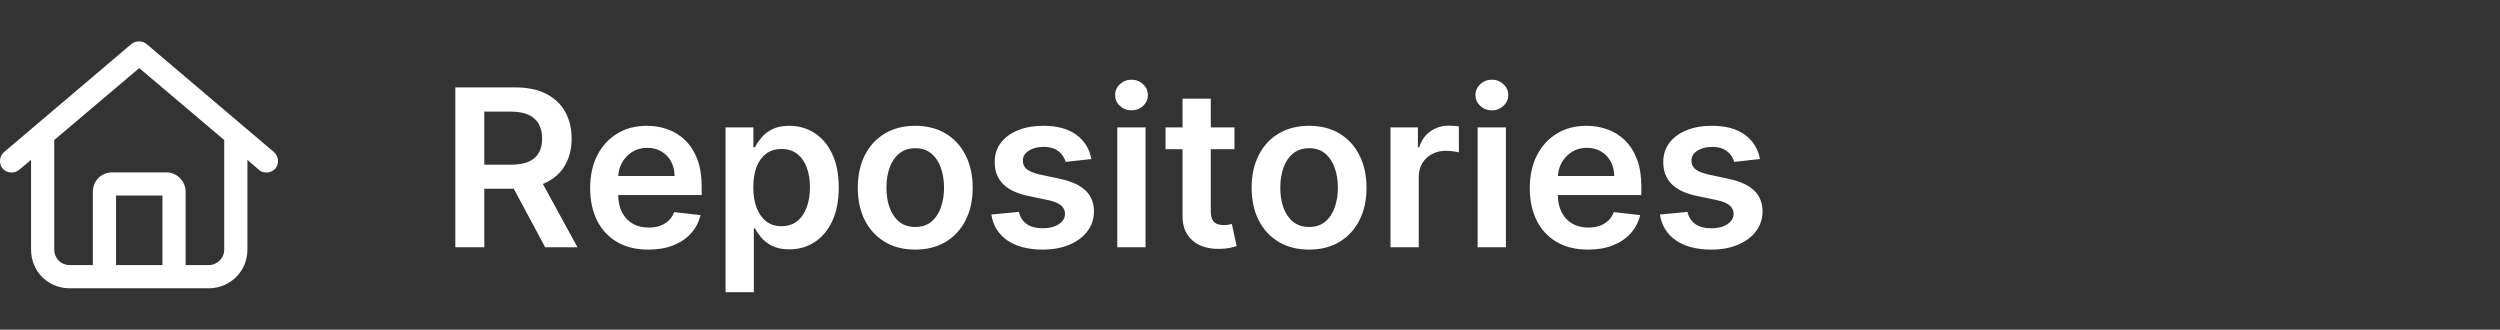 <svg width="182" height="24" viewBox="0 0 182 24" fill="none" xmlns="http://www.w3.org/2000/svg">
<rect x="0" y="0" width="182" height="24" fill="#333333" stroke="none"/>
<path d="M19.945 11.073C20.297 11.389 20.332 11.916 20.051 12.268C19.734 12.62 19.207 12.655 18.855 12.373L18.012 11.635V18.174C18.012 19.756 16.746 20.987 15.199 20.987H5.074C3.492 20.987 2.262 19.756 2.262 18.174V11.635L1.383 12.373C1.031 12.655 0.504 12.62 0.188 12.268C-0.094 11.916 -0.059 11.389 0.293 11.073L9.574 3.198C9.891 2.952 10.348 2.952 10.664 3.198L19.945 11.073ZM5.074 19.299H6.762V13.956C6.762 13.182 7.359 12.549 8.168 12.549H12.105C12.879 12.549 13.512 13.182 13.512 13.956V19.299H15.199C15.797 19.299 16.324 18.807 16.324 18.174V10.194L10.137 4.956L3.949 10.194V18.174C3.949 18.807 4.441 19.299 5.074 19.299ZM8.449 19.299H11.824V14.237H8.449V19.299Z" fill="white"/>
<path d="M33.148 18V6.364H37.511C38.405 6.364 39.155 6.519 39.761 6.83C40.371 7.14 40.831 7.576 41.142 8.136C41.456 8.693 41.614 9.343 41.614 10.085C41.614 10.831 41.455 11.479 41.136 12.028C40.822 12.574 40.358 12.996 39.744 13.296C39.131 13.591 38.377 13.739 37.483 13.739H34.375V11.989H37.199C37.722 11.989 38.15 11.917 38.483 11.773C38.816 11.625 39.062 11.411 39.222 11.131C39.385 10.847 39.466 10.498 39.466 10.085C39.466 9.672 39.385 9.32 39.222 9.028C39.059 8.733 38.811 8.509 38.477 8.358C38.144 8.203 37.714 8.125 37.188 8.125H35.256V18H33.148ZM39.159 12.727L42.04 18H39.688L36.858 12.727H39.159ZM47.202 18.171C46.327 18.171 45.571 17.989 44.935 17.625C44.302 17.258 43.815 16.739 43.474 16.068C43.133 15.394 42.963 14.6 42.963 13.688C42.963 12.79 43.133 12.002 43.474 11.324C43.819 10.642 44.3 10.112 44.918 9.733C45.535 9.35 46.26 9.159 47.094 9.159C47.632 9.159 48.139 9.246 48.617 9.42C49.097 9.591 49.522 9.856 49.889 10.216C50.26 10.576 50.552 11.034 50.764 11.591C50.976 12.144 51.082 12.803 51.082 13.568V14.199H43.929V12.812H49.111C49.107 12.419 49.022 12.068 48.855 11.761C48.688 11.451 48.456 11.206 48.156 11.028C47.861 10.85 47.516 10.761 47.122 10.761C46.702 10.761 46.332 10.864 46.014 11.068C45.696 11.269 45.448 11.534 45.27 11.864C45.096 12.189 45.007 12.547 45.003 12.938V14.148C45.003 14.655 45.096 15.091 45.281 15.454C45.467 15.814 45.726 16.091 46.06 16.284C46.393 16.474 46.783 16.568 47.23 16.568C47.529 16.568 47.8 16.526 48.043 16.443C48.285 16.356 48.495 16.229 48.673 16.062C48.851 15.896 48.986 15.689 49.077 15.443L50.997 15.659C50.876 16.167 50.645 16.61 50.304 16.989C49.967 17.364 49.535 17.655 49.008 17.864C48.482 18.068 47.88 18.171 47.202 18.171ZM52.822 21.273V9.273H54.845V10.716H54.965C55.071 10.504 55.22 10.278 55.413 10.04C55.606 9.797 55.868 9.591 56.197 9.42C56.527 9.246 56.947 9.159 57.459 9.159C58.133 9.159 58.741 9.331 59.283 9.676C59.828 10.017 60.26 10.523 60.578 11.193C60.9 11.86 61.061 12.678 61.061 13.648C61.061 14.606 60.904 15.421 60.59 16.091C60.275 16.761 59.847 17.273 59.305 17.625C58.764 17.977 58.15 18.153 57.465 18.153C56.965 18.153 56.55 18.07 56.22 17.903C55.891 17.737 55.626 17.536 55.425 17.301C55.228 17.062 55.074 16.837 54.965 16.625H54.879V21.273H52.822ZM54.84 13.636C54.84 14.201 54.919 14.695 55.078 15.119C55.241 15.544 55.474 15.875 55.777 16.114C56.084 16.349 56.455 16.466 56.891 16.466C57.345 16.466 57.726 16.345 58.033 16.102C58.34 15.856 58.571 15.521 58.726 15.097C58.885 14.669 58.965 14.182 58.965 13.636C58.965 13.095 58.887 12.614 58.731 12.193C58.576 11.773 58.345 11.443 58.038 11.204C57.731 10.966 57.349 10.847 56.891 10.847C56.451 10.847 56.078 10.962 55.771 11.193C55.465 11.424 55.231 11.748 55.072 12.165C54.917 12.581 54.84 13.072 54.84 13.636ZM66.629 18.171C65.777 18.171 65.038 17.983 64.413 17.608C63.788 17.233 63.303 16.708 62.959 16.034C62.618 15.36 62.447 14.572 62.447 13.671C62.447 12.769 62.618 11.979 62.959 11.301C63.303 10.623 63.788 10.097 64.413 9.722C65.038 9.347 65.777 9.159 66.629 9.159C67.481 9.159 68.22 9.347 68.845 9.722C69.47 10.097 69.953 10.623 70.294 11.301C70.639 11.979 70.811 12.769 70.811 13.671C70.811 14.572 70.639 15.36 70.294 16.034C69.953 16.708 69.47 17.233 68.845 17.608C68.22 17.983 67.481 18.171 66.629 18.171ZM66.641 16.523C67.103 16.523 67.489 16.396 67.8 16.142C68.11 15.884 68.341 15.54 68.493 15.108C68.648 14.676 68.726 14.195 68.726 13.665C68.726 13.131 68.648 12.648 68.493 12.216C68.341 11.78 68.11 11.434 67.8 11.176C67.489 10.919 67.103 10.79 66.641 10.79C66.167 10.79 65.773 10.919 65.459 11.176C65.148 11.434 64.915 11.78 64.76 12.216C64.608 12.648 64.533 13.131 64.533 13.665C64.533 14.195 64.608 14.676 64.76 15.108C64.915 15.54 65.148 15.884 65.459 16.142C65.773 16.396 66.167 16.523 66.641 16.523ZM79.454 11.579L77.579 11.784C77.526 11.595 77.434 11.417 77.301 11.25C77.172 11.083 76.998 10.949 76.778 10.847C76.559 10.744 76.29 10.693 75.972 10.693C75.544 10.693 75.184 10.786 74.892 10.972C74.604 11.157 74.462 11.398 74.466 11.693C74.462 11.947 74.555 12.153 74.744 12.312C74.938 12.472 75.256 12.602 75.699 12.704L77.188 13.023C78.013 13.201 78.627 13.483 79.028 13.869C79.434 14.256 79.638 14.761 79.642 15.386C79.638 15.936 79.477 16.421 79.159 16.841C78.845 17.258 78.407 17.583 77.847 17.818C77.286 18.053 76.642 18.171 75.915 18.171C74.847 18.171 73.987 17.947 73.335 17.5C72.684 17.049 72.296 16.422 72.171 15.619L74.176 15.426C74.267 15.82 74.46 16.117 74.756 16.318C75.051 16.519 75.436 16.619 75.909 16.619C76.398 16.619 76.79 16.519 77.085 16.318C77.385 16.117 77.534 15.869 77.534 15.574C77.534 15.324 77.438 15.117 77.244 14.954C77.055 14.792 76.76 14.667 76.358 14.579L74.869 14.267C74.032 14.093 73.413 13.799 73.011 13.386C72.61 12.97 72.411 12.443 72.415 11.807C72.411 11.269 72.557 10.803 72.852 10.409C73.151 10.011 73.566 9.705 74.097 9.489C74.631 9.269 75.246 9.159 75.943 9.159C76.966 9.159 77.771 9.377 78.358 9.812C78.949 10.248 79.314 10.837 79.454 11.579ZM81.338 18V9.273H83.395V18H81.338ZM82.372 8.034C82.046 8.034 81.766 7.926 81.531 7.71C81.296 7.491 81.179 7.227 81.179 6.92C81.179 6.61 81.296 6.347 81.531 6.131C81.766 5.911 82.046 5.801 82.372 5.801C82.702 5.801 82.982 5.911 83.213 6.131C83.448 6.347 83.565 6.61 83.565 6.92C83.565 7.227 83.448 7.491 83.213 7.71C82.982 7.926 82.702 8.034 82.372 8.034ZM89.868 9.273V10.864H84.851V9.273H89.868ZM86.09 7.182H88.146V15.375C88.146 15.652 88.188 15.864 88.271 16.011C88.358 16.155 88.472 16.254 88.612 16.307C88.752 16.36 88.908 16.386 89.078 16.386C89.207 16.386 89.324 16.377 89.43 16.358C89.54 16.339 89.624 16.322 89.68 16.307L90.027 17.915C89.917 17.953 89.76 17.994 89.555 18.04C89.355 18.085 89.108 18.112 88.817 18.119C88.302 18.134 87.838 18.057 87.425 17.886C87.012 17.712 86.684 17.443 86.442 17.079C86.203 16.716 86.086 16.261 86.09 15.716V7.182ZM95.301 18.171C94.449 18.171 93.71 17.983 93.085 17.608C92.46 17.233 91.975 16.708 91.631 16.034C91.29 15.36 91.119 14.572 91.119 13.671C91.119 12.769 91.29 11.979 91.631 11.301C91.975 10.623 92.46 10.097 93.085 9.722C93.71 9.347 94.449 9.159 95.301 9.159C96.153 9.159 96.892 9.347 97.517 9.722C98.142 10.097 98.625 10.623 98.966 11.301C99.311 11.979 99.483 12.769 99.483 13.671C99.483 14.572 99.311 15.36 98.966 16.034C98.625 16.708 98.142 17.233 97.517 17.608C96.892 17.983 96.153 18.171 95.301 18.171ZM95.312 16.523C95.775 16.523 96.161 16.396 96.472 16.142C96.782 15.884 97.013 15.54 97.165 15.108C97.32 14.676 97.398 14.195 97.398 13.665C97.398 13.131 97.32 12.648 97.165 12.216C97.013 11.78 96.782 11.434 96.472 11.176C96.161 10.919 95.775 10.79 95.312 10.79C94.839 10.79 94.445 10.919 94.131 11.176C93.82 11.434 93.587 11.78 93.432 12.216C93.28 12.648 93.204 13.131 93.204 13.665C93.204 14.195 93.28 14.676 93.432 15.108C93.587 15.54 93.82 15.884 94.131 16.142C94.445 16.396 94.839 16.523 95.312 16.523ZM101.229 18V9.273H103.223V10.727H103.314C103.473 10.223 103.746 9.835 104.132 9.562C104.522 9.286 104.967 9.148 105.467 9.148C105.581 9.148 105.708 9.153 105.848 9.165C105.992 9.172 106.111 9.186 106.206 9.205V11.097C106.119 11.066 105.981 11.04 105.791 11.017C105.606 10.991 105.426 10.977 105.251 10.977C104.876 10.977 104.539 11.059 104.24 11.222C103.945 11.381 103.712 11.602 103.541 11.886C103.371 12.171 103.286 12.498 103.286 12.869V18H101.229ZM107.572 18V9.273H109.629V18H107.572ZM108.607 8.034C108.281 8.034 108 7.926 107.766 7.71C107.531 7.491 107.413 7.227 107.413 6.92C107.413 6.61 107.531 6.347 107.766 6.131C108 5.911 108.281 5.801 108.607 5.801C108.936 5.801 109.216 5.911 109.447 6.131C109.682 6.347 109.8 6.61 109.8 6.92C109.8 7.227 109.682 7.491 109.447 7.71C109.216 7.926 108.936 8.034 108.607 8.034ZM115.608 18.171C114.733 18.171 113.977 17.989 113.341 17.625C112.708 17.258 112.222 16.739 111.881 16.068C111.54 15.394 111.369 14.6 111.369 13.688C111.369 12.79 111.54 12.002 111.881 11.324C112.225 10.642 112.706 10.112 113.324 9.733C113.941 9.35 114.667 9.159 115.5 9.159C116.038 9.159 116.545 9.246 117.023 9.42C117.504 9.591 117.928 9.856 118.295 10.216C118.667 10.576 118.958 11.034 119.17 11.591C119.383 12.144 119.489 12.803 119.489 13.568V14.199H112.335V12.812H117.517C117.513 12.419 117.428 12.068 117.261 11.761C117.095 11.451 116.862 11.206 116.562 11.028C116.267 10.85 115.922 10.761 115.528 10.761C115.108 10.761 114.739 10.864 114.42 11.068C114.102 11.269 113.854 11.534 113.676 11.864C113.502 12.189 113.413 12.547 113.409 12.938V14.148C113.409 14.655 113.502 15.091 113.688 15.454C113.873 15.814 114.133 16.091 114.466 16.284C114.799 16.474 115.189 16.568 115.636 16.568C115.936 16.568 116.206 16.526 116.449 16.443C116.691 16.356 116.902 16.229 117.08 16.062C117.258 15.896 117.392 15.689 117.483 15.443L119.403 15.659C119.282 16.167 119.051 16.61 118.71 16.989C118.373 17.364 117.941 17.655 117.415 17.864C116.888 18.068 116.286 18.171 115.608 18.171ZM128.126 11.579L126.251 11.784C126.198 11.595 126.106 11.417 125.973 11.25C125.844 11.083 125.67 10.949 125.45 10.847C125.231 10.744 124.962 10.693 124.643 10.693C124.215 10.693 123.856 10.786 123.564 10.972C123.276 11.157 123.134 11.398 123.138 11.693C123.134 11.947 123.227 12.153 123.416 12.312C123.609 12.472 123.928 12.602 124.371 12.704L125.859 13.023C126.685 13.201 127.299 13.483 127.7 13.869C128.106 14.256 128.31 14.761 128.314 15.386C128.31 15.936 128.149 16.421 127.831 16.841C127.517 17.258 127.079 17.583 126.518 17.818C125.958 18.053 125.314 18.171 124.587 18.171C123.518 18.171 122.659 17.947 122.007 17.5C121.356 17.049 120.967 16.422 120.842 15.619L122.848 15.426C122.939 15.82 123.132 16.117 123.428 16.318C123.723 16.519 124.107 16.619 124.581 16.619C125.07 16.619 125.462 16.519 125.757 16.318C126.056 16.117 126.206 15.869 126.206 15.574C126.206 15.324 126.109 15.117 125.916 14.954C125.727 14.792 125.431 14.667 125.03 14.579L123.541 14.267C122.704 14.093 122.085 13.799 121.683 13.386C121.282 12.97 121.083 12.443 121.087 11.807C121.083 11.269 121.229 10.803 121.524 10.409C121.823 10.011 122.238 9.705 122.768 9.489C123.303 9.269 123.918 9.159 124.615 9.159C125.638 9.159 126.443 9.377 127.03 9.812C127.621 10.248 127.986 10.837 128.126 11.579Z" fill="white"/>
</svg>
